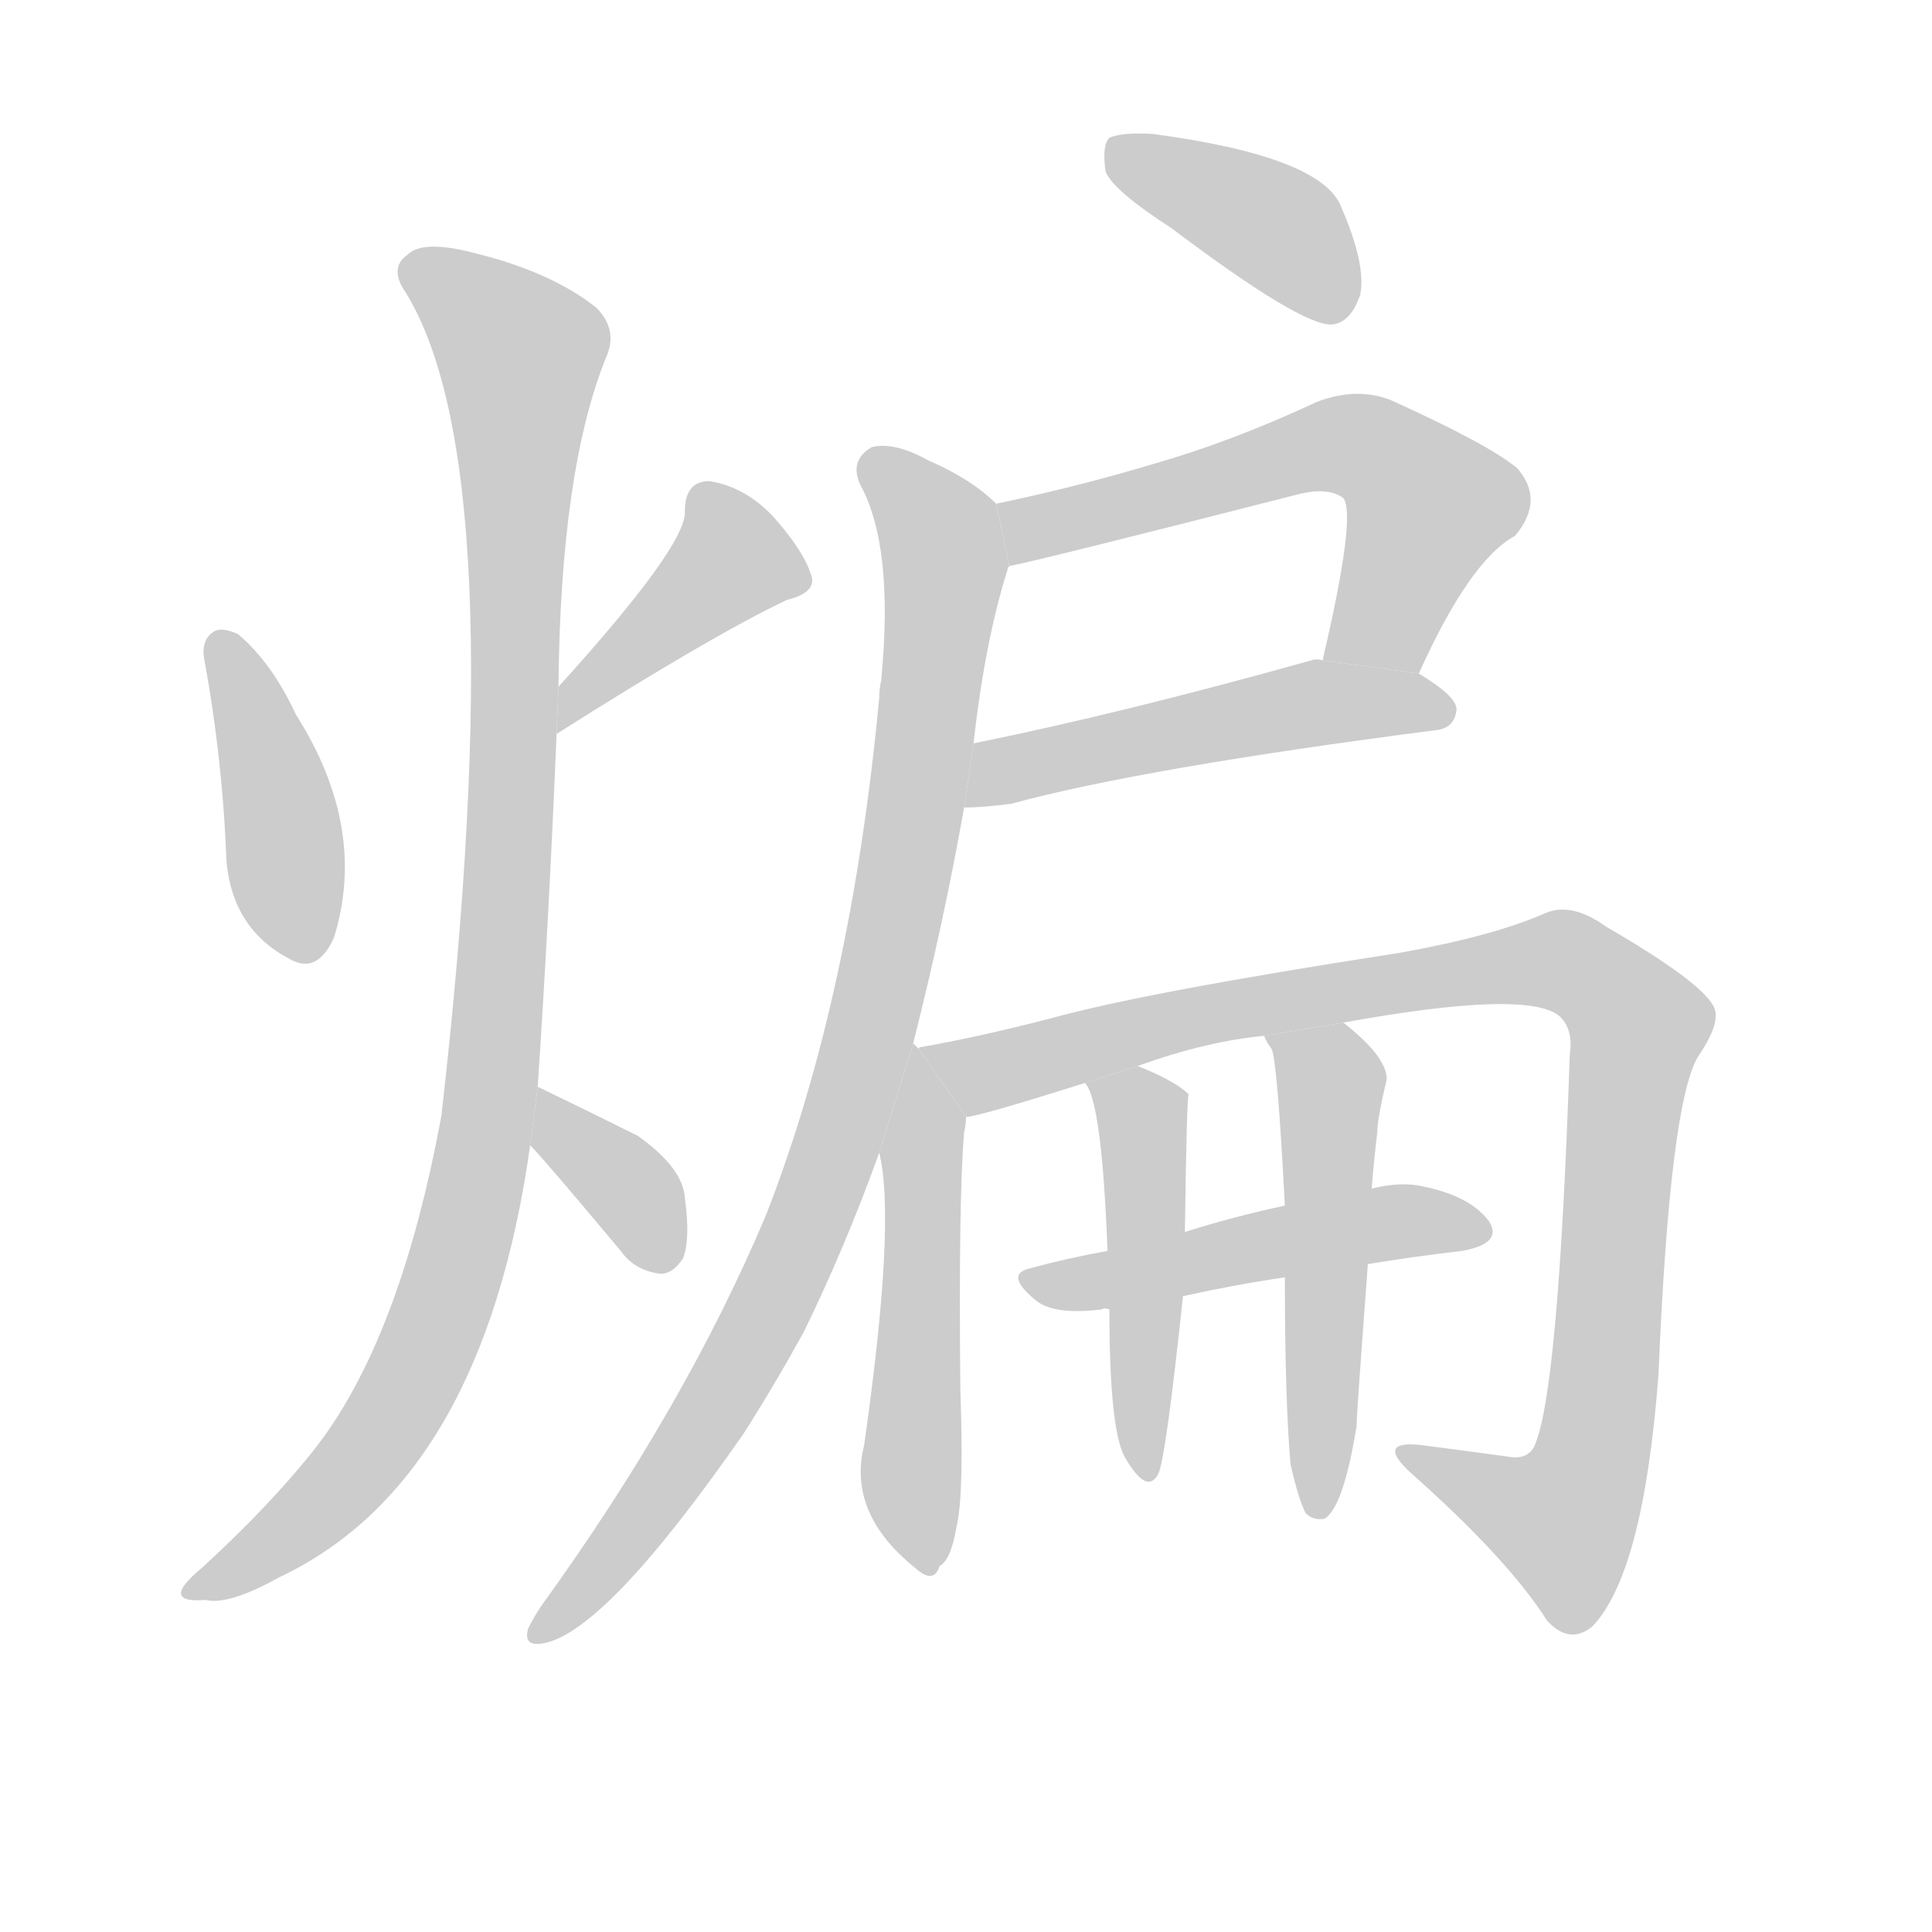 <!--
AnimCJK 2016-2018 Copyright Francois Mizessyn, http://gooo.free.fr/animCJK/
Derived from:
    MakeMeAHanzi project - https://github.com/skishore/makemeahanzi
    Arphic PL KaitiM GB - https://apps.ubuntu.com/cat/applications/precise/fonts-arphic-gkai00mp/
    Arphic PL UKai - https://apps.ubuntu.com/cat/applications/fonts-arphic-ukai/
You can redistribute and/or modify this file under the terms of the Arphic Public License
as published by Arphic Technology Co., Ltd.
You should have received a copy of this license (the directory "APL") along with this file;
if not, see http://ftp.gnu.org/non-gnu/chinese-fonts-truetype/LICENSE.
-->
<svg id="z29048" class="acjk" version="1.1" viewBox="0 0 1024 1024" xmlns="http://www.w3.org/2000/svg" xmlns:xlink="http://www.w3.org/1999/xlink">
<style>
<![CDATA[
@keyframes z29048k {
	from {
		stroke:#ccc;
		stroke-dashoffset:3334;
	}
	1% {
		stroke:#c00;
		stroke-dashoffset:3334;
	}
	75% {
		stroke:#c00;
		stroke-dashoffset:0;
	}
	to {
		stroke:#000;
	}
}
#z29048 path[clip-path] {
	animation:z29048k 1s linear both;
	stroke-dasharray:3334;
	stroke-width:128;
	stroke-linecap:round;
	fill:none;
}
#z29048 path[clip-path="url(#z29048c1)"] {animation-delay:1s;}
#z29048 path[clip-path="url(#z29048c2)"] {animation-delay:2s;}
#z29048 path[clip-path="url(#z29048c3)"] {animation-delay:3s;}
#z29048 path[clip-path="url(#z29048c4)"] {animation-delay:4s;}
#z29048 path[clip-path="url(#z29048c5)"] {animation-delay:5s;}
#z29048 path[clip-path="url(#z29048c6)"] {animation-delay:6s;}
#z29048 path[clip-path="url(#z29048c7)"] {animation-delay:7s;}
#z29048 path[clip-path="url(#z29048c8)"] {animation-delay:8s;}
#z29048 path[clip-path="url(#z29048c9)"] {animation-delay:9s;}
#z29048 path[clip-path="url(#z29048c10)"] {animation-delay:10s;}
#z29048 path[clip-path="url(#z29048c11)"] {animation-delay:11s;}
#z29048 path[clip-path="url(#z29048c12)"] {animation-delay:12s;}
#z29048 path[clip-path="url(#z29048c13)"] {animation-delay:13s;}
#z29048 path {fill:#ccc;}
]]>
</style>
<path id="z29048d1" d="M108 348Q118 402 120 456Q123 492 153 508Q168 517 177 497Q195 439 157 379Q144 351 126 336Q117 332 113 335Q107 339 108 348 Z"/>
<path id="z29048d2" d="M295 389Q377 337 417 318Q433 314 430 305Q426 292 410 274Q395 258 376 255Q363 255 363 271Q364 289 296 364L295 389 Z"/>
<path id="z29048d3" d="M285 576Q291 486 295 389L296 364Q297 250 321 190Q328 175 316 163Q292 144 251 134Q224 127 216 135Q206 142 215 155Q273 249 234 591Q212 711 166 769Q142 799 107 831Q95 841 96 845Q97 849 109 848Q121 851 148 836Q256 785 281 607L285 576 Z"/>
<path id="z29048d4" d="M281 607Q288 614 329 663Q336 673 349 675Q356 676 362 667Q366 657 363 635Q362 619 338 602Q314 590 285 576L281 607 Z"/>
<path id="z29048d5" d="M621 121Q690 173 706 172Q716 171 721 156Q724 140 711 110Q701 83 611 71Q595 70 588 73Q584 77 586 91Q590 101 621 121 Z"/>
<path id="z29048d6" d="M752 357Q779 297 803 284Q819 265 804 248Q788 235 737 212Q719 205 698 213Q653 234 611 246Q571 258 528 267L535 300Q551 297 688 262Q704 258 712 264Q719 273 701 350L752 357 Z"/>
<path id="z29048d7" d="M511 428Q521 428 536 426Q606 407 761 387Q771 386 772 376Q772 369 752 357L701 350Q698 349 695 350Q595 378 516 394L511 428 Z"/>
<path id="z29048d8" d="M484 553Q500 490 511 428L516 394Q522 340 534 302Q534 301 535 300L528 267Q515 254 492 244Q474 234 462 237Q450 244 456 257Q474 290 467 361Q466 365 466 370Q451 529 406 644Q363 746 287 851Q283 857 280 863Q277 873 288 871Q321 865 394 760Q410 735 426 706Q448 661 466 611L484 553 Z"/>
<path id="z29048d9" d="M487 556Q486 555 484 553L466 611Q475 647 458 766Q449 802 485 831Q495 840 498 830Q504 827 507 809Q511 793 509 736Q508 636 511 600Q512 596 512 592L487 556 Z"/>
<path id="z29048d10" d="M712 542Q811 524 827 539Q834 546 832 559Q826 740 813 767Q809 774 799 772Q777 769 754 766Q729 763 747 780Q799 826 820 859Q832 872 844 862Q871 834 879 729Q885 585 900 560Q913 541 908 533Q901 520 851 491Q833 478 819 484Q792 496 742 505Q606 526 556 540Q517 550 488 555Q487 555 487 556L512 592Q518 592 575 574L603 565Q639 552 670 549L712 542 Z"/>
<path id="z29048d11" d="M725 670Q749 666 775 663Q797 659 789 647Q779 634 755 629Q743 626 727 630L681 639Q653 645 628 653L587 663Q565 667 547 672Q531 675 550 690Q560 697 584 694Q585 693 588 694L627 687Q654 681 681 677L725 670 Z"/>
<path id="z29048d12" d="M575 574Q584 583 587 663L588 694Q588 757 596 772Q608 793 614 781Q618 772 627 687L628 653Q629 581 630 580Q623 573 603 565L575 574 Z"/>
<path id="z29048d13" d="M684 776Q688 794 692 802Q696 806 702 805Q712 799 719 756Q719 750 725 670L727 630Q728 617 730 600Q730 593 735 572Q735 560 712 542L670 549Q671 552 674 556Q677 562 681 639L681 677Q681 741 684 776 Z"/>
<defs>
	<clipPath id="z29048c1"><use xlink:href="#z29048d1"/></clipPath>
	<clipPath id="z29048c2"><use xlink:href="#z29048d2"/></clipPath>
	<clipPath id="z29048c3"><use xlink:href="#z29048d3"/></clipPath>
	<clipPath id="z29048c4"><use xlink:href="#z29048d4"/></clipPath>
	<clipPath id="z29048c5"><use xlink:href="#z29048d5"/></clipPath>
	<clipPath id="z29048c6"><use xlink:href="#z29048d6"/></clipPath>
	<clipPath id="z29048c7"><use xlink:href="#z29048d7"/></clipPath>
	<clipPath id="z29048c8"><use xlink:href="#z29048d8"/></clipPath>
	<clipPath id="z29048c9"><use xlink:href="#z29048d9"/></clipPath>
	<clipPath id="z29048c10"><use xlink:href="#z29048d10"/></clipPath>
	<clipPath id="z29048c11"><use xlink:href="#z29048d11"/></clipPath>
	<clipPath id="z29048c12"><use xlink:href="#z29048d12"/></clipPath>
	<clipPath id="z29048c13"><use xlink:href="#z29048d13"/></clipPath>
</defs>
<path pathLength="3333" clip-path="url(#z29048c1)" d="M118 338L157 506"/>
<path pathLength="3333" clip-path="url(#z29048c2)" d="M375 259L391 301L301 382"/>
<path pathLength="3333" clip-path="url(#z29048c3)" d="M219 142L279 193L258 593L203 758L105 843"/>
<path pathLength="3333" clip-path="url(#z29048c4)" d="M288 588L353 670"/>
<path pathLength="3333" clip-path="url(#z29048c5)" d="M592 79L716 163"/>
<path pathLength="3333" clip-path="url(#z29048c6)" d="M538 291L721 236L762 273L725 353"/>
<path pathLength="3333" clip-path="url(#z29048c7)" d="M518 420L766 371"/>
<path pathLength="3333" clip-path="url(#z29048c8)" d="M464 245L500 307L458 559L391 724L288 864"/>
<path pathLength="3333" clip-path="url(#z29048c9)" d="M485 563L494 828"/>
<path pathLength="3333" clip-path="url(#z29048c10)" d="M496 560L814 509L857 527L870 548L835 803L814 818L746 772"/>
<path pathLength="3333" clip-path="url(#z29048c11)" d="M546 676L783 649"/>
<path pathLength="3333" clip-path="url(#z29048c12)" d="M581 577L606 599L611 778"/>
<path pathLength="3333" clip-path="url(#z29048c13)" d="M679 554L707 585L696 799"/>
</svg>